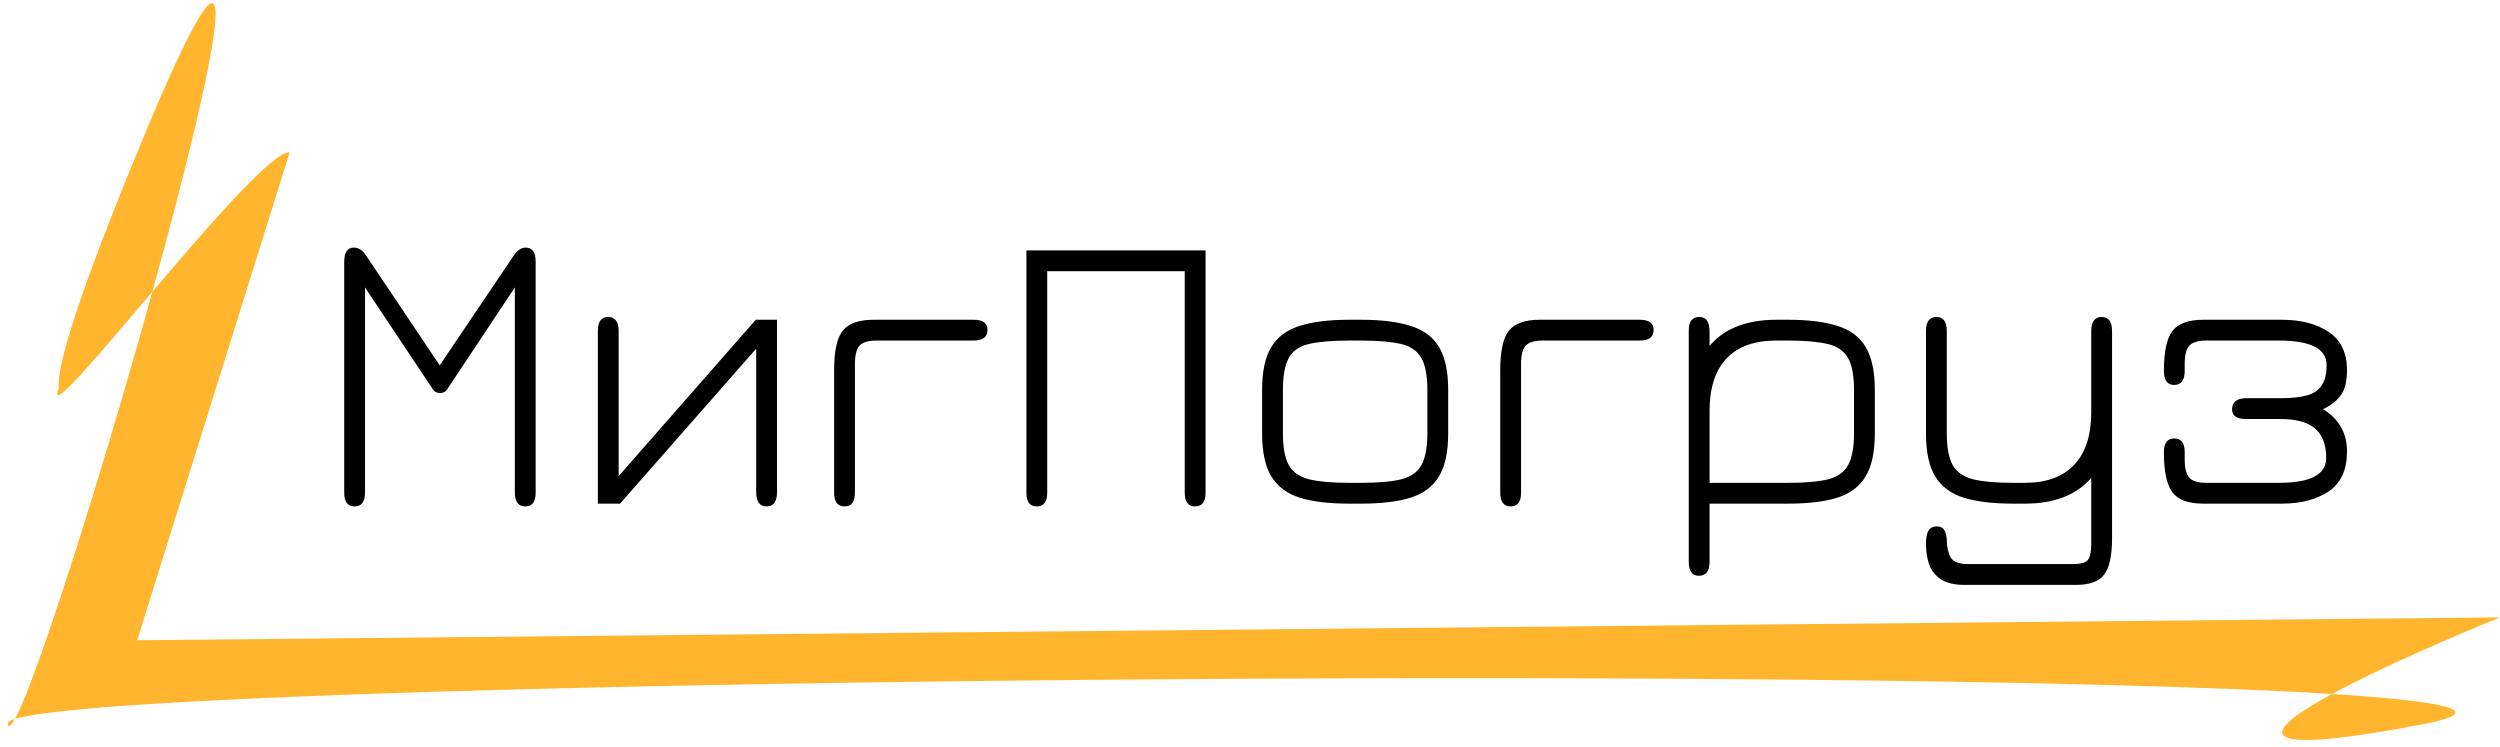 <svg width="164" height="49" viewBox="0 0 164 49" fill="none" xmlns="http://www.w3.org/2000/svg">
<path d="M9 10C16.973 -9.4 14.351 3.405 9.996 19.135C13.722 14.755 17.933 9.89 19 10L9 42L164 40.5C164 40.5 157.199 43.244 152.981 45.527C160.544 46.004 163.413 46.655 159 47.5C146.98 49.802 148.564 47.917 152.981 45.527C121.578 43.547 9.231 44.566 0.976 47.166C0.732 47.604 0.567 47.736 0.5 47.5C0.467 47.386 0.631 47.274 0.976 47.166C2.431 44.55 6.708 31.009 9.996 19.135C6.356 23.413 3.178 27.229 3.84 25.5C3.74 23.935 5.139 19.396 9 10Z" fill="#FFB62E"/>
<path d="M23.27 33.221C22.81 33.221 22.581 32.922 22.581 32.324V17.166C22.581 16.551 22.793 16.243 23.218 16.243C23.512 16.243 23.772 16.408 23.997 16.737L28.846 23.965L33.721 16.737C33.947 16.408 34.203 16.243 34.489 16.243C34.922 16.243 35.139 16.551 35.139 17.166V32.324C35.139 32.922 34.913 33.221 34.462 33.221C34.003 33.221 33.773 32.913 33.773 32.298V18.856L29.431 25.395C29.328 25.56 29.232 25.668 29.145 25.72C29.067 25.763 28.977 25.785 28.872 25.785C28.777 25.785 28.682 25.763 28.587 25.72C28.5 25.668 28.404 25.56 28.3 25.395L23.945 18.856V32.298C23.945 32.913 23.72 33.221 23.27 33.221ZM50.282 33.221C49.831 33.221 49.606 32.905 49.606 32.272V22.873L40.675 33.039H39.219V21.716C39.219 21.101 39.444 20.793 39.895 20.793C40.354 20.793 40.584 21.105 40.584 21.729V31.232L49.58 20.975H50.971V32.298C50.971 32.913 50.741 33.221 50.282 33.221ZM63.87 22.34H57.513C56.967 22.34 56.59 22.453 56.382 22.678C56.183 22.903 56.083 23.302 56.083 23.874V32.324C56.083 32.922 55.858 33.221 55.407 33.221C54.948 33.221 54.718 32.922 54.718 32.324V24.277C54.718 23.038 54.905 22.18 55.277 21.703C55.659 21.218 56.343 20.975 57.331 20.975H63.87C64.477 20.975 64.78 21.2 64.78 21.651C64.78 22.11 64.477 22.34 63.87 22.34ZM68.008 33.221C67.557 33.221 67.332 32.922 67.332 32.324V16.425H79.084V32.324C79.084 32.922 78.854 33.221 78.395 33.221C77.944 33.221 77.719 32.922 77.719 32.324V17.79H68.697V32.324C68.697 32.922 68.467 33.221 68.008 33.221ZM88.527 33.039C87.192 33.039 86.104 32.909 85.264 32.649C84.423 32.38 83.799 31.912 83.392 31.245C82.993 30.578 82.794 29.637 82.794 28.424V25.577C82.794 24.372 82.993 23.436 83.392 22.769C83.799 22.102 84.423 21.638 85.264 21.378C86.104 21.109 87.192 20.975 88.527 20.975H89.281C90.607 20.975 91.69 21.109 92.531 21.378C93.38 21.638 94.004 22.102 94.403 22.769C94.801 23.436 95.001 24.372 95.001 25.577V28.424C95.001 29.637 94.801 30.578 94.403 31.245C94.004 31.912 93.38 32.38 92.531 32.649C91.69 32.909 90.607 33.039 89.281 33.039H88.527ZM88.527 31.674H89.281C90.416 31.674 91.3 31.596 91.933 31.44C92.565 31.275 93.007 30.959 93.259 30.491C93.51 30.014 93.636 29.321 93.636 28.411V25.603C93.636 24.641 93.501 23.93 93.233 23.471C92.964 23.003 92.513 22.7 91.881 22.561C91.248 22.414 90.381 22.34 89.281 22.34H88.527C87.409 22.34 86.529 22.414 85.888 22.561C85.255 22.7 84.809 23.003 84.549 23.471C84.289 23.939 84.159 24.65 84.159 25.603V28.411C84.159 29.33 84.284 30.023 84.536 30.491C84.787 30.959 85.229 31.275 85.862 31.44C86.503 31.596 87.391 31.674 88.527 31.674ZM107.568 22.34H101.211C100.665 22.34 100.288 22.453 100.08 22.678C99.88 22.903 99.781 23.302 99.781 23.874V32.324C99.781 32.922 99.555 33.221 99.105 33.221C98.645 33.221 98.416 32.922 98.416 32.324V24.277C98.416 23.038 98.602 22.18 98.975 21.703C99.356 21.218 100.041 20.975 101.029 20.975H107.568C108.174 20.975 108.478 21.2 108.478 21.651C108.478 22.11 108.174 22.34 107.568 22.34ZM111.445 37.771C111.003 37.771 110.782 37.463 110.782 36.848V21.69C110.782 21.092 111.012 20.793 111.471 20.793C111.705 20.793 111.874 20.871 111.978 21.027C112.091 21.183 112.147 21.434 112.147 21.781V23.302L111.913 22.99C112.407 22.305 113.04 21.798 113.811 21.469C114.582 21.14 115.488 20.975 116.528 20.975H117.282C118.608 20.975 119.691 21.109 120.532 21.378C121.373 21.638 121.992 22.102 122.391 22.769C122.79 23.436 122.989 24.372 122.989 25.577V28.424C122.989 29.637 122.79 30.578 122.391 31.245C121.992 31.912 121.373 32.38 120.532 32.649C119.691 32.909 118.612 33.039 117.295 33.039H112.147V36.848C112.147 37.463 111.913 37.771 111.445 37.771ZM112.147 31.674H117.295C118.43 31.674 119.31 31.596 119.934 31.44C120.558 31.275 120.996 30.959 121.247 30.491C121.498 30.014 121.624 29.321 121.624 28.411V25.603C121.624 24.641 121.49 23.93 121.221 23.471C120.952 23.003 120.502 22.7 119.869 22.561C119.236 22.414 118.374 22.34 117.282 22.34H116.528C115.089 22.34 113.997 22.734 113.252 23.523C112.515 24.312 112.147 25.46 112.147 26.968V31.674ZM128.879 38.369C128.194 38.369 127.665 38.239 127.293 37.979C126.929 37.728 126.677 37.398 126.539 36.991C126.409 36.584 126.344 36.15 126.344 35.691C126.344 35.284 126.4 34.989 126.513 34.807C126.625 34.625 126.799 34.534 127.033 34.534C127.31 34.534 127.492 34.634 127.579 34.833C127.665 35.041 127.709 35.253 127.709 35.47C127.726 35.929 127.813 36.298 127.969 36.575C128.133 36.861 128.523 37.004 129.139 37.004H136.003C136.488 37.004 136.804 36.917 136.952 36.744C137.108 36.571 137.186 36.224 137.186 35.704V31.349C136.215 32.476 134.763 33.039 132.831 33.039H132.077C130.751 33.039 129.663 32.909 128.814 32.649C127.973 32.38 127.349 31.912 126.942 31.245C126.543 30.578 126.344 29.637 126.344 28.424V21.729C126.344 21.105 126.573 20.793 127.033 20.793C127.483 20.793 127.709 21.105 127.709 21.729V28.411C127.709 29.33 127.834 30.023 128.086 30.491C128.346 30.959 128.792 31.275 129.425 31.44C130.057 31.596 130.941 31.674 132.077 31.674H132.831C134.243 31.674 135.322 31.28 136.068 30.491C136.813 29.702 137.186 28.554 137.186 27.046V21.729C137.186 21.105 137.415 20.793 137.875 20.793C138.325 20.793 138.551 21.105 138.551 21.729V35.288C138.551 36.432 138.382 37.229 138.044 37.68C137.714 38.139 137.095 38.369 136.185 38.369H128.879ZM144.552 33.039C143.564 33.039 142.884 32.792 142.511 32.298C142.138 31.804 141.952 30.929 141.952 29.672C141.952 29.065 142.177 28.762 142.628 28.762C143.087 28.762 143.317 29.065 143.317 29.672V30.14C143.317 30.712 143.417 31.111 143.616 31.336C143.824 31.561 144.197 31.674 144.734 31.674H149.492C151.563 31.674 152.599 31.132 152.599 30.049C152.599 29.174 152.356 28.528 151.871 28.112C151.386 27.696 150.627 27.488 149.596 27.488H147.36C146.736 27.488 146.424 27.28 146.424 26.864C146.424 26.37 146.736 26.123 147.36 26.123H149.596C150.307 26.123 150.883 26.062 151.325 25.941C151.767 25.82 152.092 25.603 152.3 25.291C152.517 24.97 152.625 24.524 152.625 23.952C152.625 22.877 151.581 22.34 149.492 22.34H144.734C144.197 22.34 143.824 22.453 143.616 22.678C143.417 22.895 143.317 23.289 143.317 23.861V24.329C143.317 24.944 143.087 25.252 142.628 25.252C142.177 25.252 141.952 24.944 141.952 24.329C141.952 23.072 142.138 22.201 142.511 21.716C142.884 21.222 143.564 20.975 144.552 20.975H149.674C150.939 20.975 151.971 21.244 152.768 21.781C153.565 22.318 153.964 23.15 153.964 24.277C153.964 25.014 153.825 25.568 153.548 25.941C153.271 26.314 152.885 26.613 152.391 26.838C153.44 27.488 153.964 28.415 153.964 29.62C153.964 30.816 153.565 31.687 152.768 32.233C151.971 32.77 150.939 33.039 149.674 33.039H144.552Z" fill="black"/>
</svg>
